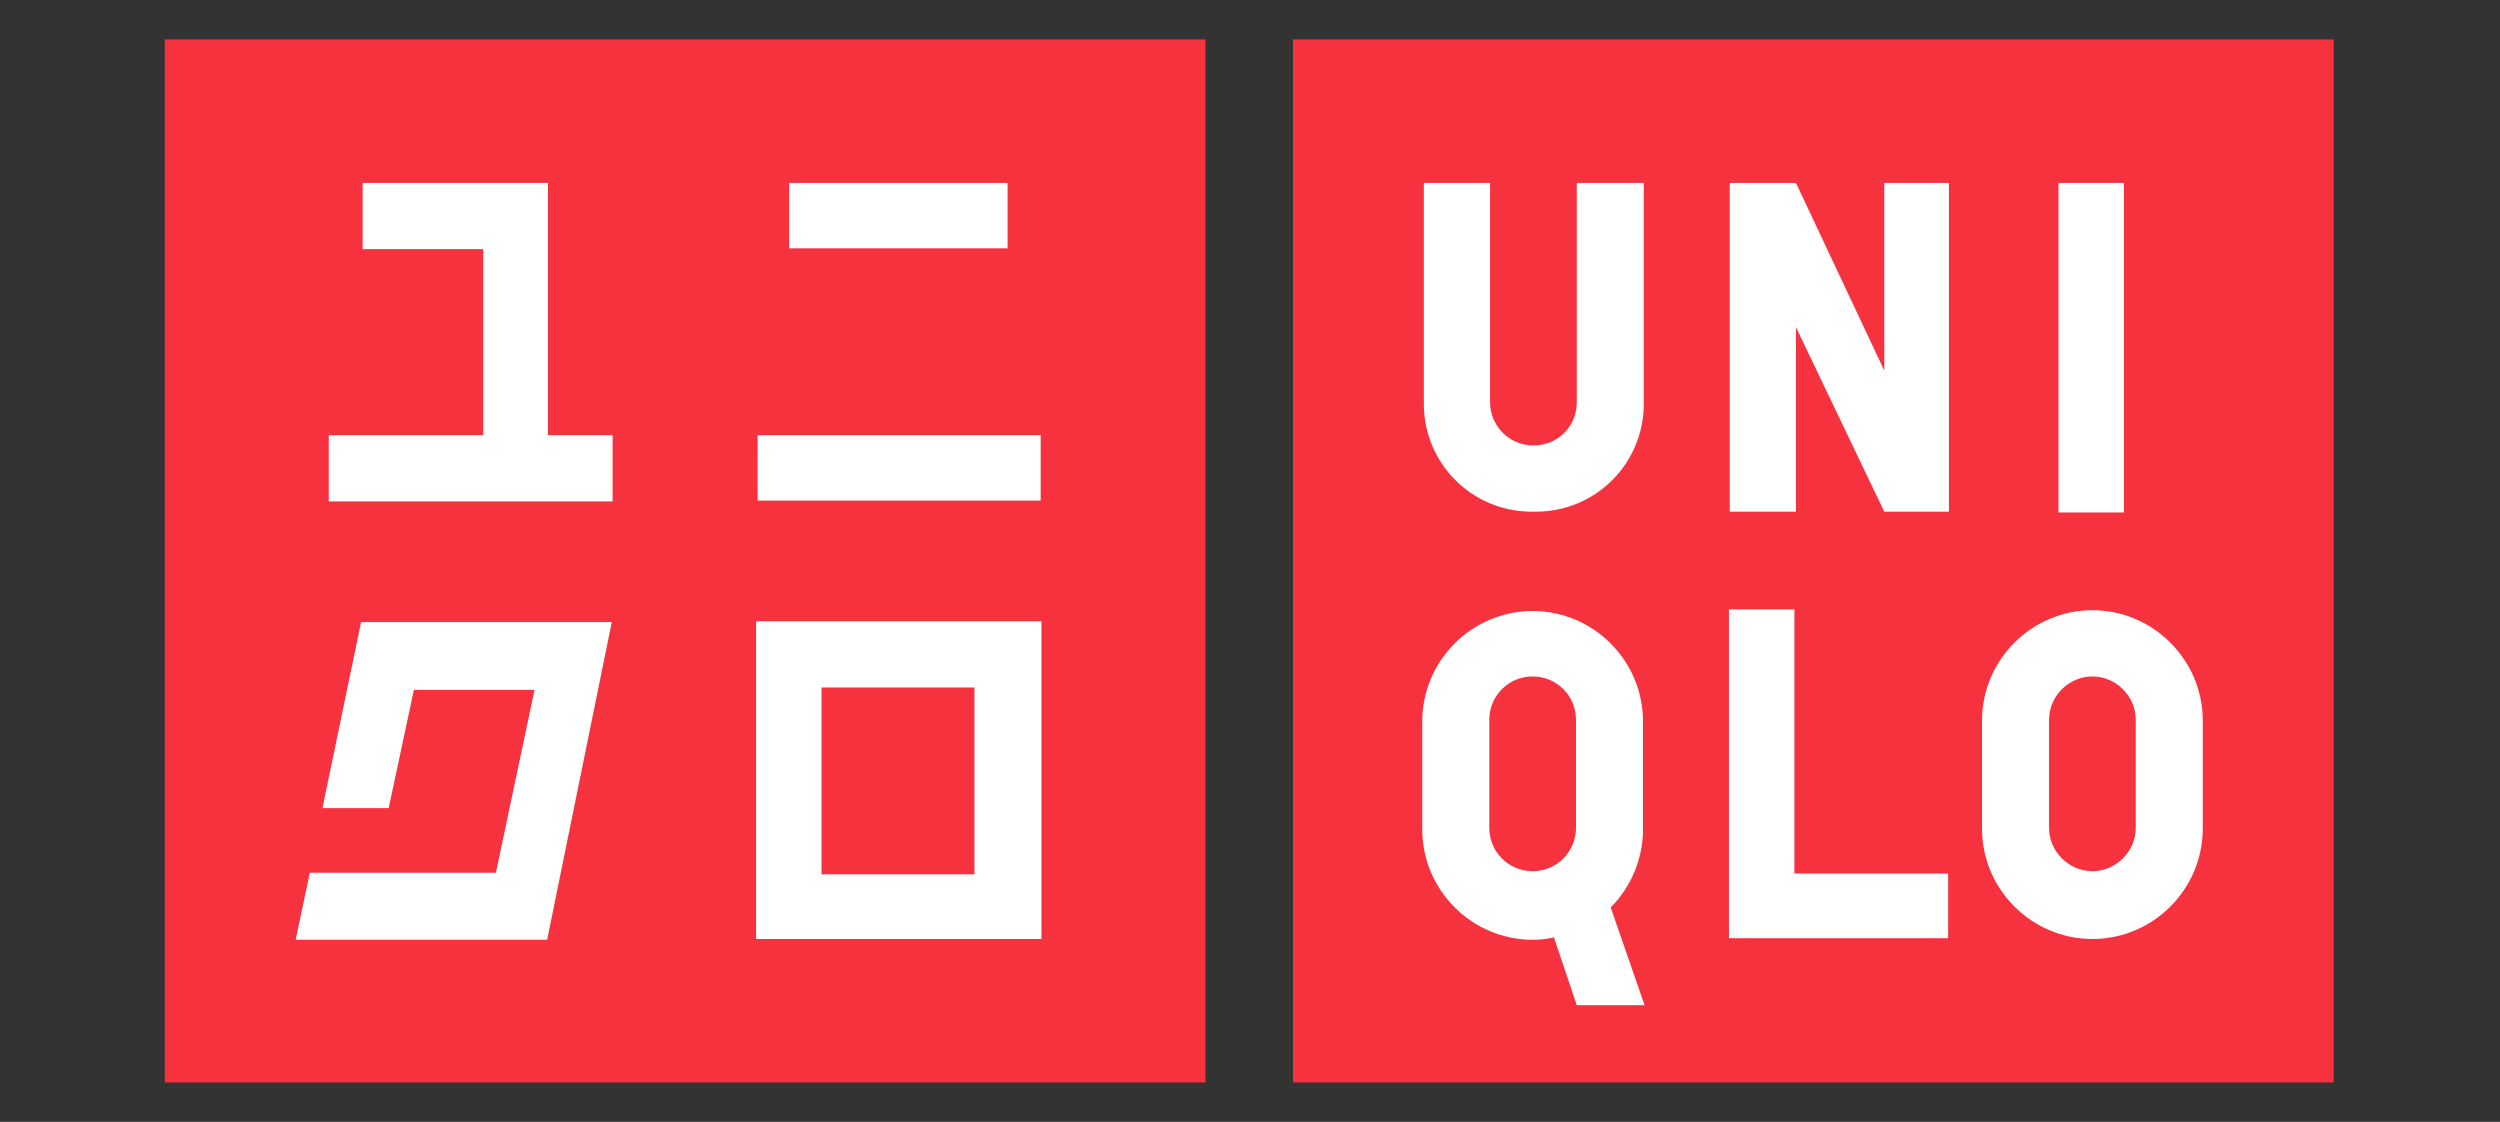 <?xml version="1.0" encoding="utf-8"?>
<!-- Generator: Adobe Illustrator 21.1.0, SVG Export Plug-In . SVG Version: 6.00 Build 0)  -->
<svg version="1.1" id="Layer_1" xmlns="http://www.w3.org/2000/svg" xmlns:xlink="http://www.w3.org/1999/xlink" x="0px" y="0px"
	 viewBox="0 0 317.1 142.3" style="enable-background:new 0 0 317.1 142.3;" xml:space="preserve">
<rect x="0" y="0" width="317.1" height="142.3" fill="#333333" stroke="none"/>
<style type="text/css">
	.st0{fill:#F7323F;}
	.st1{fill:#FFFFFF;}
</style>
<g>
	<rect x="20.9" y="5" class="st0" width="132" height="132.3"/>
	<polyline class="st1" points="46,23.2 69.5,23.2 69.5,55.2 77.7,55.2 77.7,63.6 41.7,63.6 41.7,55.2 61.3,55.2 61.3,31.6 46,31.6 
		46,23.2 	"/>
	<path class="st1" d="M100.1,31.5v-8.3h27.7v8.3H100.1z M96.1,63.5v-8.3H132v8.3H96.1z"/>
	<path class="st1" d="M95.9,78.8v40.3h36.2V78.8H95.9z M123.6,110.9h-19.4V87.2h19.4V110.9z"/>
	<path class="st1" d="M37.5,119.2h31.9l8.2-40.3H45.8l-4.9,23.6h8.4l3.2-15h15.3l-4.9,23.2c-7.9,0-15.7,0-23.6,0L37.5,119.2"/>
	<rect x="164" y="5" class="st0" width="132" height="132.3"/>
	<path class="st1" d="M180.6,23.2h8.4V51c0,3,2.4,5.5,5.5,5.5s5.5-2.4,5.5-5.5V23.2h8.5v28c0,7.6-6.1,13.7-13.7,13.7h-0.5
		c-7.6,0-13.7-6.1-13.7-13.7V23.2"/>
	<polyline class="st1" points="227.8,64.9 219.4,64.9 219.4,23.2 227.8,23.2 239,47 239,23.2 247.2,23.2 247.2,64.9 239,64.9 
		227.8,41.5 227.8,64.9 	"/>
	<rect x="261.1" y="23.2" class="st1" width="8.3" height="41.8"/>
	<path class="st1" d="M265.4,77.4c-7.7,0-14,6.3-14,14v13.7c0,7.7,6.3,14,14,14c7.7,0,14-6.3,14-14V91.4
		C279.4,83.7,273.1,77.4,265.4,77.4z M270.9,105c0,3-2.5,5.5-5.5,5.5s-5.5-2.5-5.5-5.5V91.3c0-3,2.5-5.5,5.5-5.5s5.5,2.5,5.5,5.5
		V105z"/>
	<path class="st1" d="M204.3,115.1c2.5-2.5,4.1-6.1,4.1-9.9V91.5c0-7.7-6.3-14-14-14s-14,6.3-14,14v13.7c0,7.7,6.3,14,14,14
		c0.9,0,1.8-0.1,2.7-0.3l2.9,8.6h8.6L204.3,115.1z M199.9,105c0,3-2.4,5.5-5.5,5.5s-5.5-2.5-5.5-5.5V91.3c0-3,2.4-5.5,5.5-5.5
		s5.5,2.5,5.5,5.5V105z"/>
	<path class="st1" d="M219.3,77.3h8.3v33.5h19.5v8.2c-9.2,0-18.6,0-27.8,0V77.3"/>
</g>
</svg>
